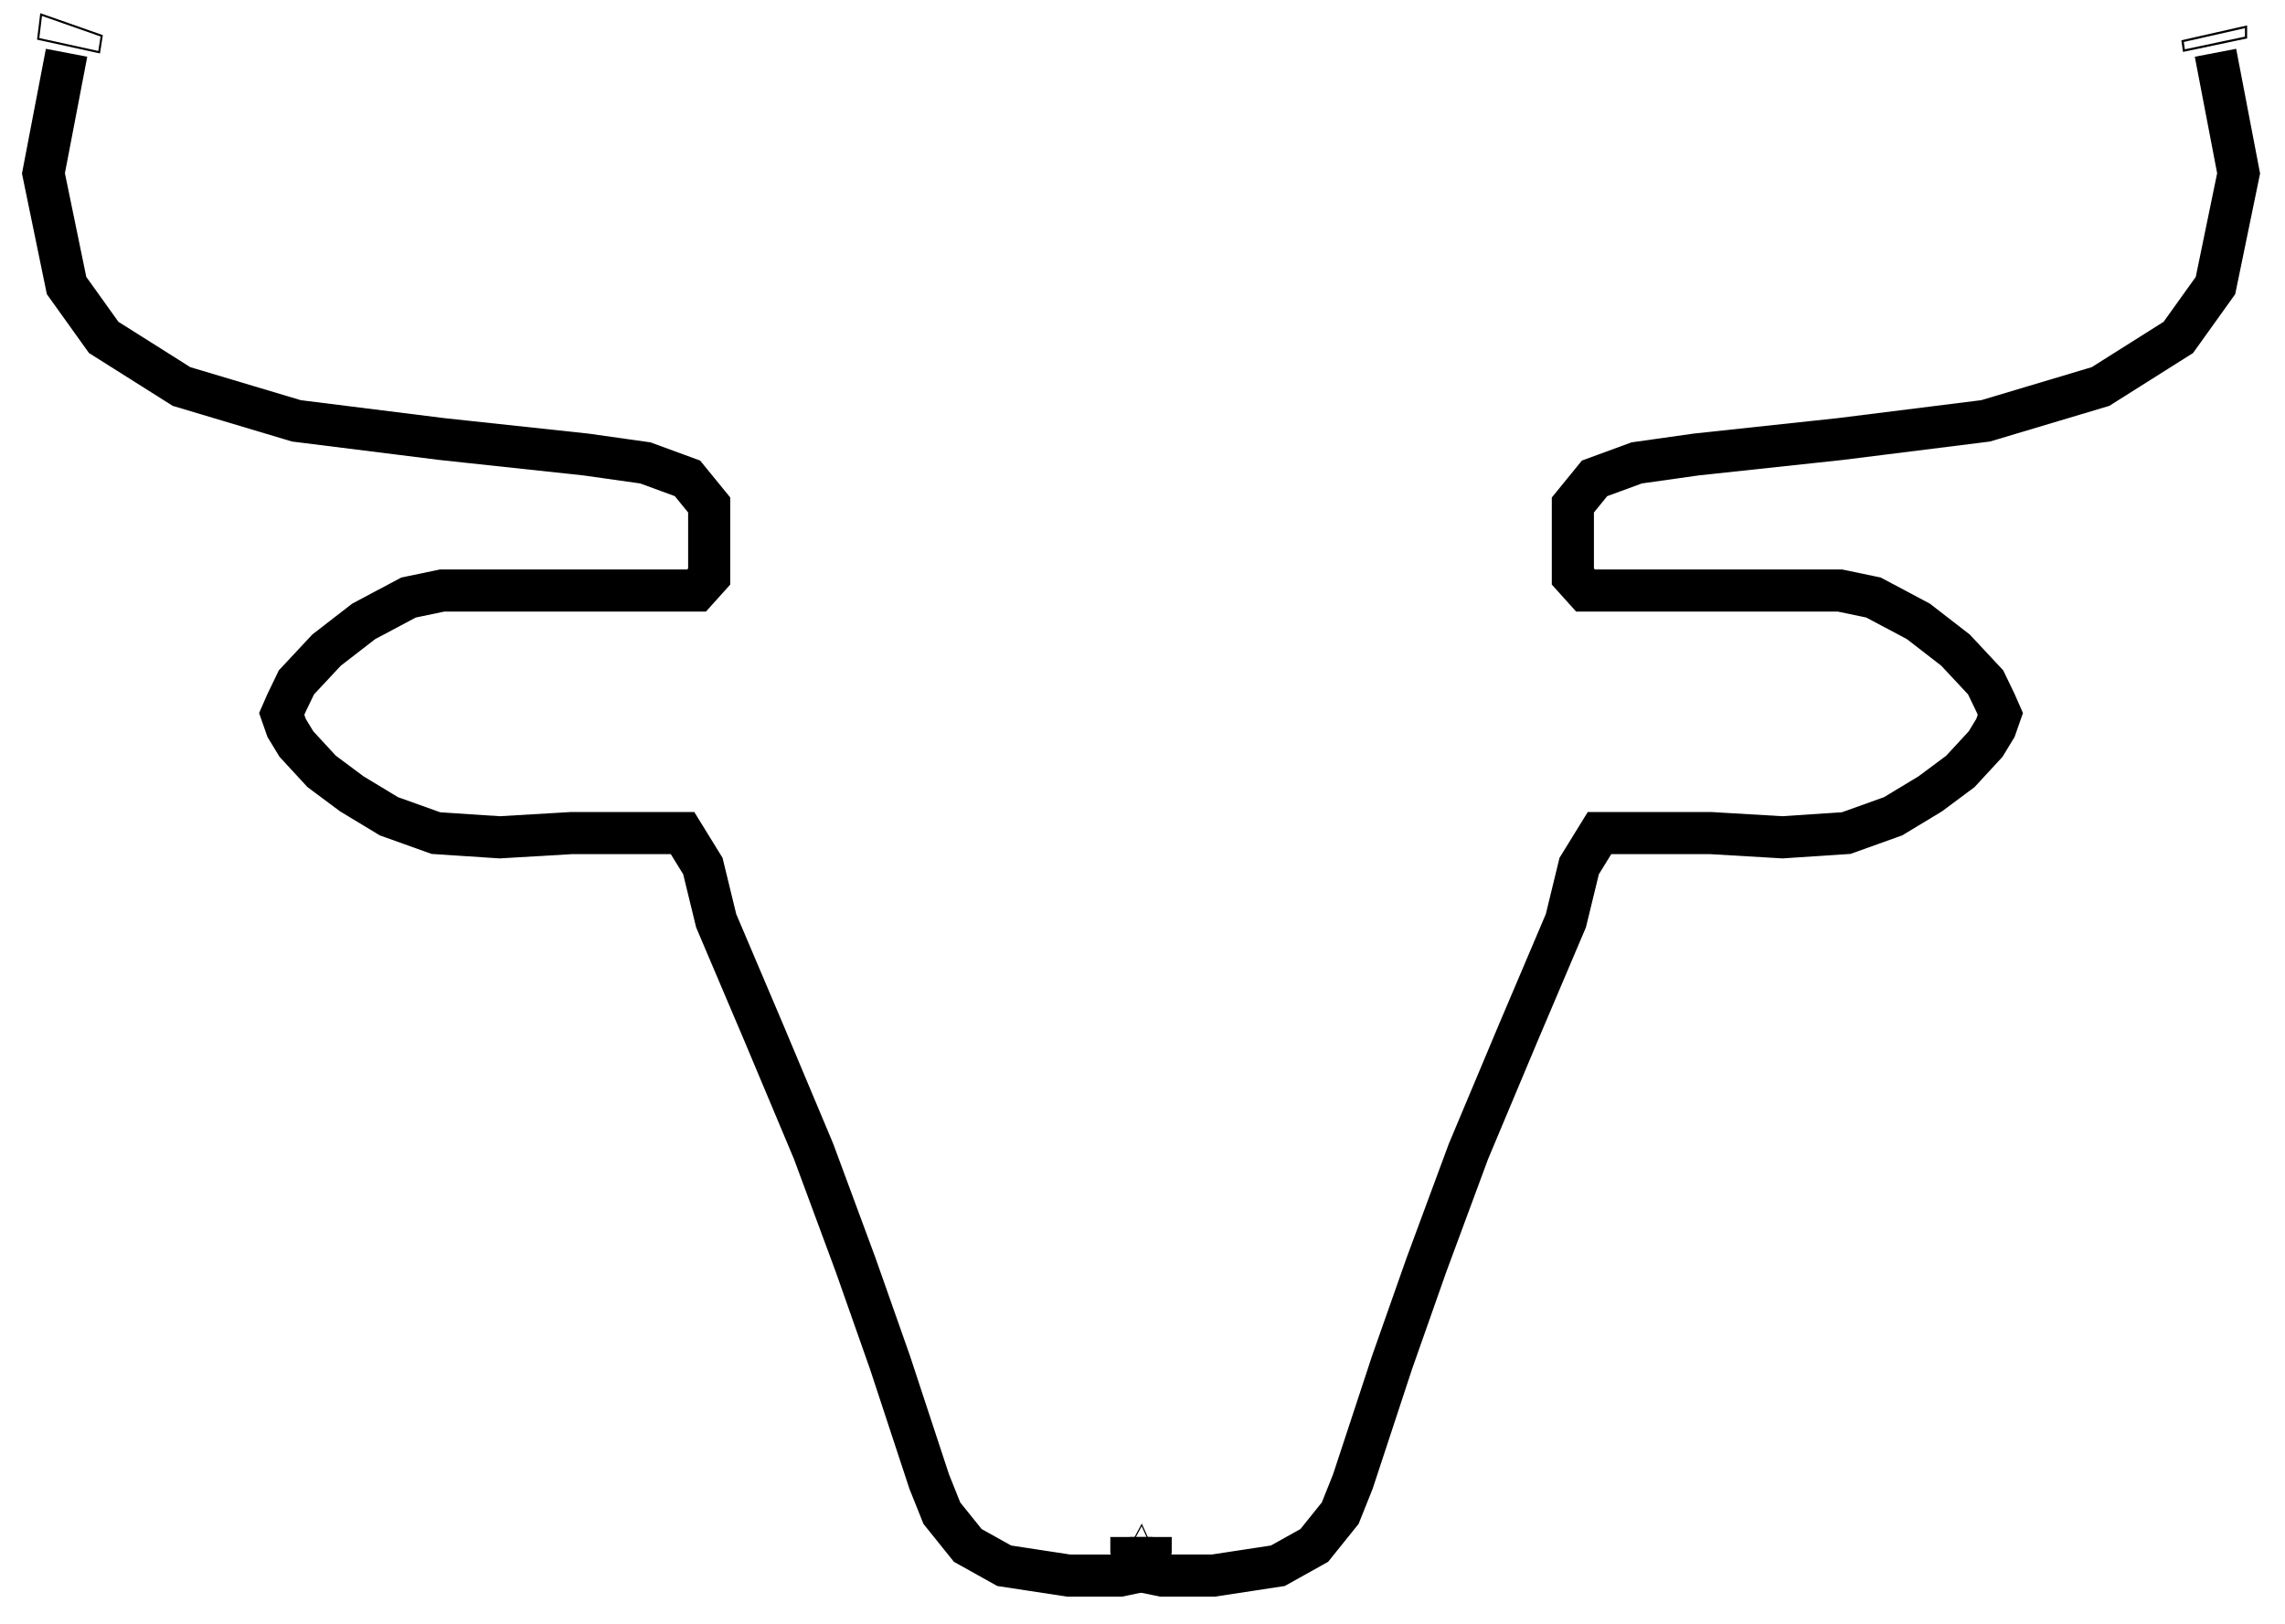 <svg width="868" height="617" viewBox="0 0 868 617" fill="none" xmlns="http://www.w3.org/2000/svg">
<path d="M425.542 594.588L433.704 579.316L440.551 594.588" stroke="black" stroke-width="0.453"/>
<path d="M15.623 5.531L38.635 13.605L37.657 19.839L14.504 14.761L15.623 5.531Z" stroke="black" stroke-width="0.78"/>
<mask id="mask0_9_7" style="mask-type:luminance" maskUnits="userSpaceOnUse" x="0" y="16" width="454" height="599">
<path d="M0 16.852H453.078V614.119H0V16.852Z" fill="white"/>
</mask>
<g mask="url(#mask0_9_7)">
<path d="M25.288 20.05L16.502 65.862L25.288 108.477L39.397 128.189L68.947 146.837L112.605 159.888L167.973 166.812L222.547 172.669L245.172 175.867L261.147 181.728L269.398 191.851V219.016L264.604 224.343H167.973L155.196 227.008L138.158 236.063L124.05 246.983L112.605 259.236L108.879 266.963L107.013 271.224L108.879 276.552L112.605 282.679L122.189 293.066L133.633 301.586L147.742 310.113L165.578 316.503L189.804 318.104L216.954 316.503H259.281L266.999 329.025L272.057 349.799L290.163 392.414L309.06 437.428L325.036 480.582L338.077 517.604L345.265 539.445L352.983 562.883L357.778 574.871L367.626 587.125L381.47 594.847L405.956 598.579H425.393L433.111 596.977L435.776 594.847L437.103 588.99V583.927" stroke="black" stroke-width="16"/>
</g>
<path d="M841.593 20.047L850.379 65.86L841.593 108.475L827.484 128.185L797.935 146.834L754.276 159.886L698.908 166.81L644.334 172.667L621.709 175.865L605.734 181.726L597.483 191.848V219.013L602.277 224.341H698.908L711.685 227.006L728.723 236.06L742.831 246.981L754.276 259.233L758.002 266.961L759.869 271.222L758.002 276.55L754.276 282.676L744.692 293.062L733.248 301.583L719.139 310.109L701.303 316.5L677.077 318.102L649.927 316.5H607.6L599.882 329.023L594.824 349.796L576.718 392.411L557.821 437.426L541.845 480.579L528.804 517.601L521.616 539.443L513.898 562.881L509.103 574.869L499.255 587.122L485.411 594.845L460.925 598.576H441.488L433.77 596.975L431.105 594.845L429.778 588.987V583.924" stroke="black" stroke-width="16"/>
<path d="M829.092 15.626L853.196 10.177V14.252L829.606 19.229L829.092 15.626Z" stroke="black" stroke-width="0.831"/>
</svg>
